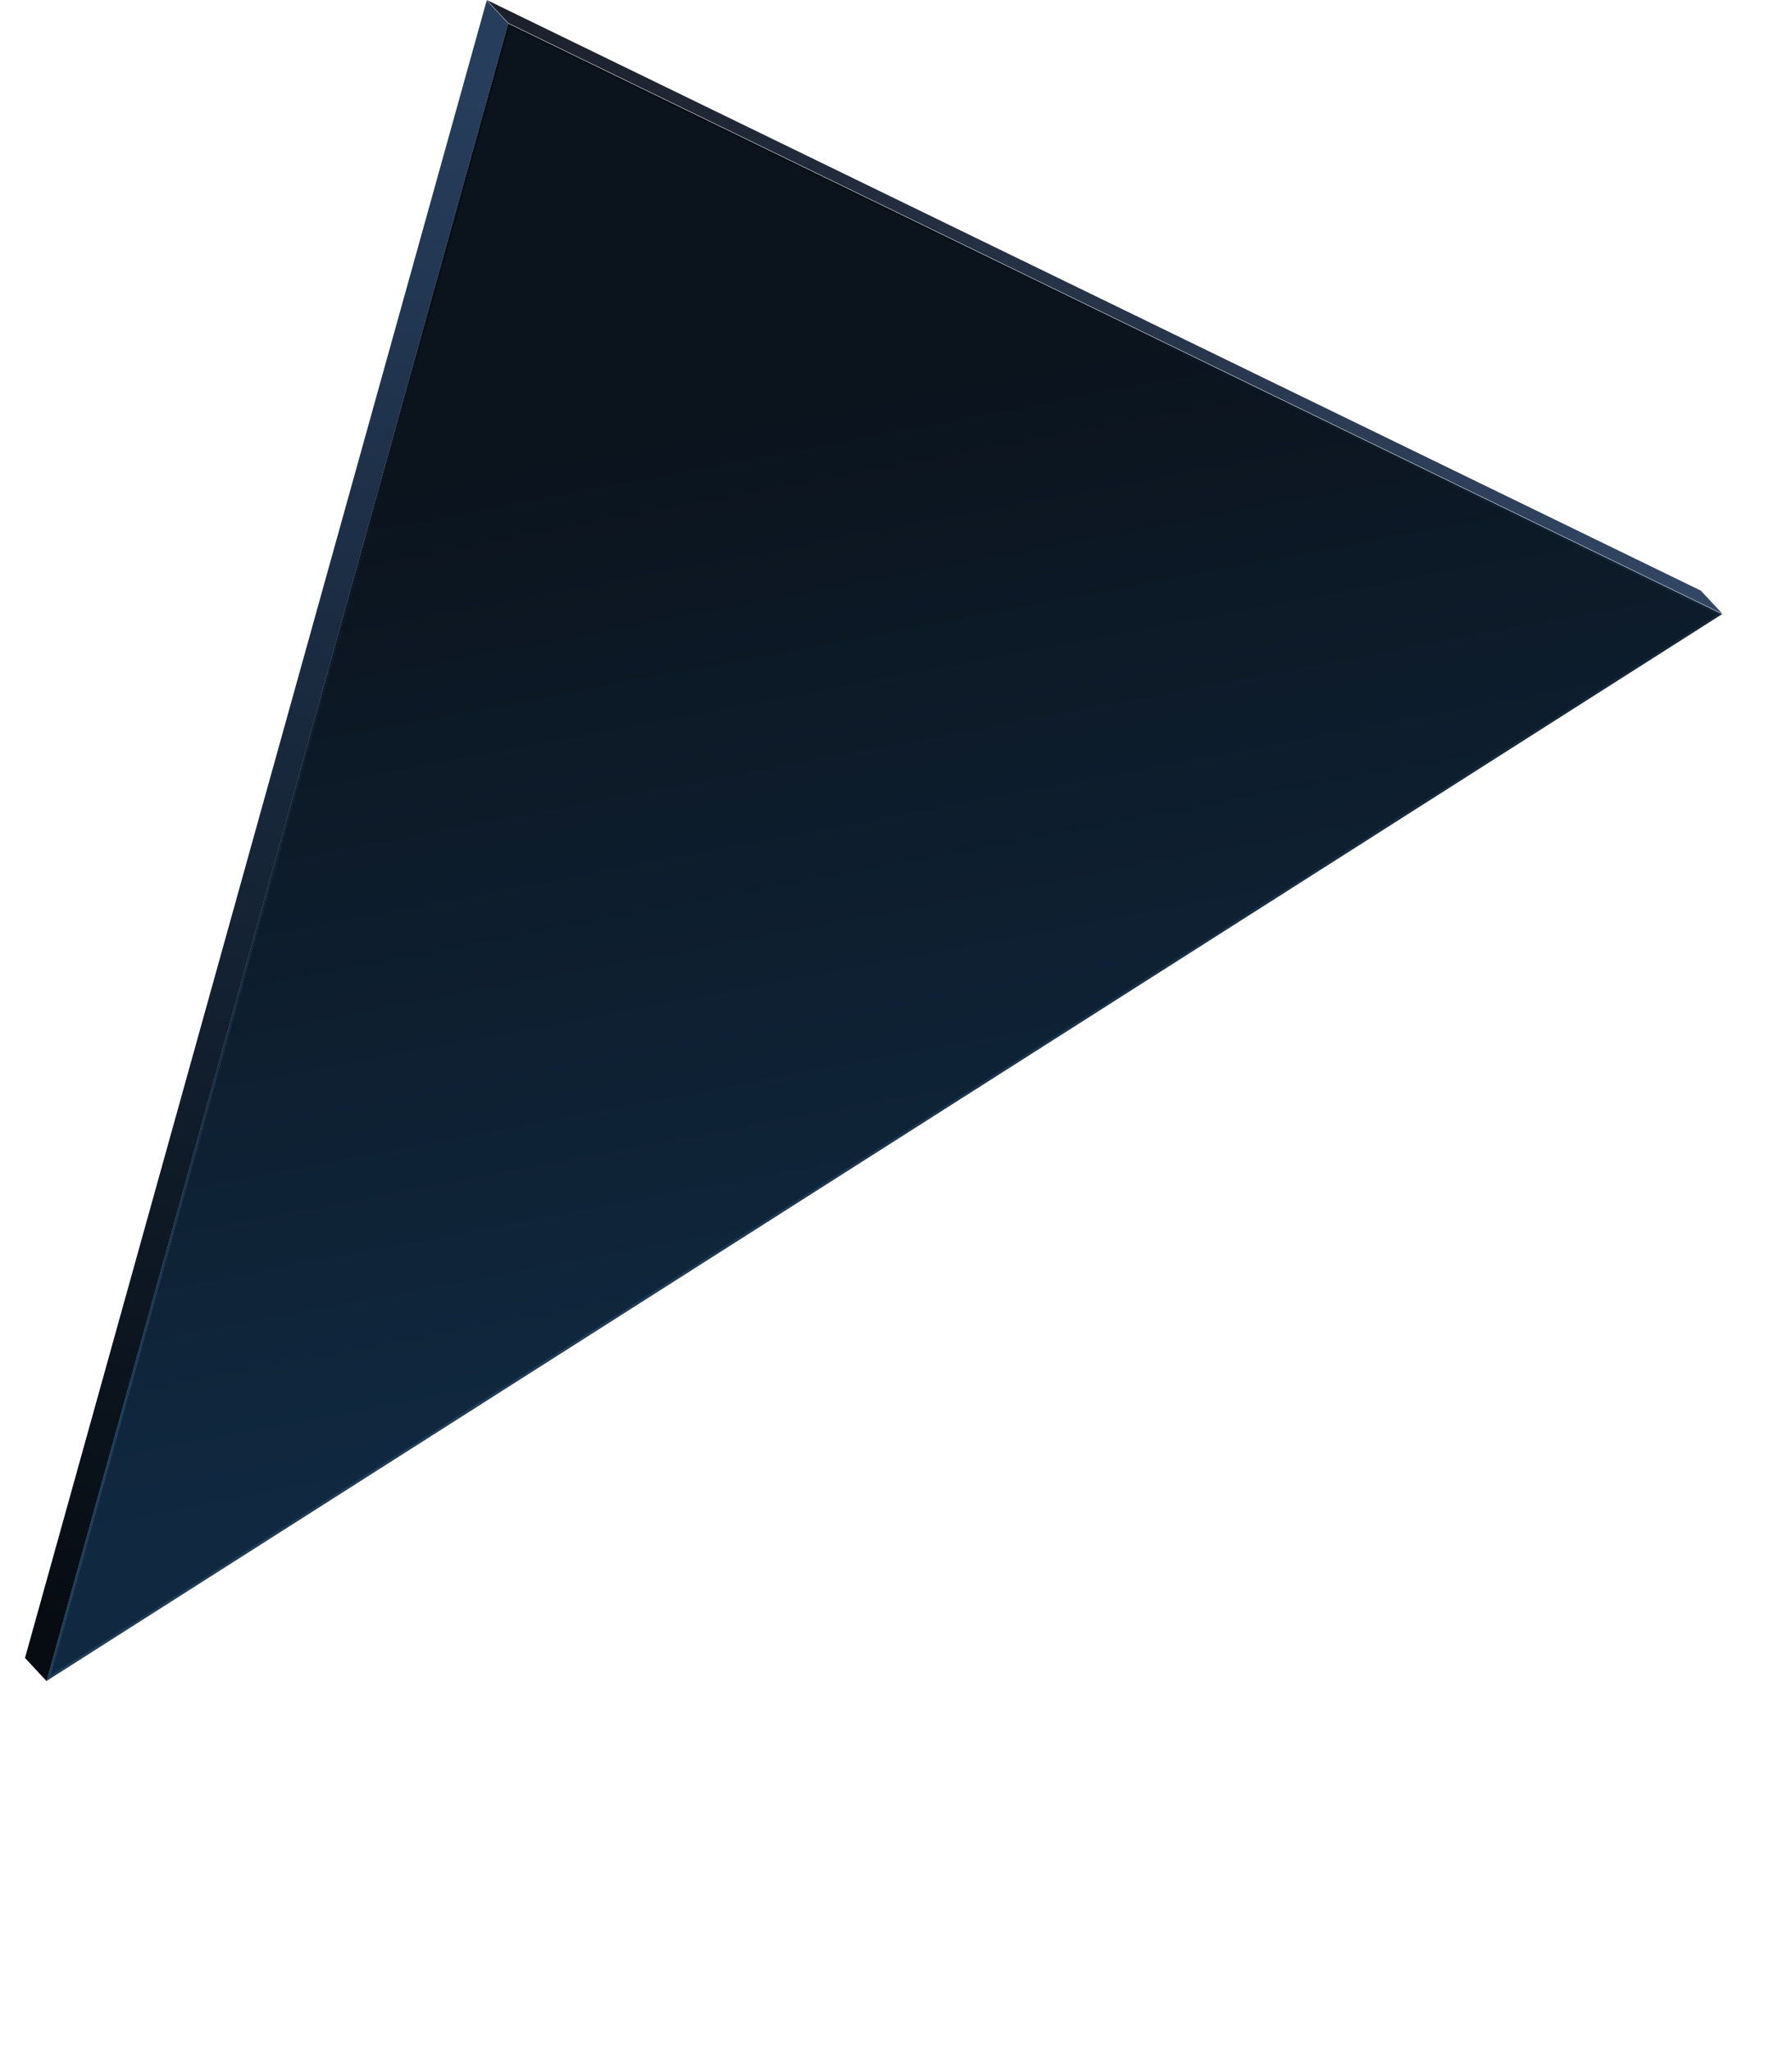 <svg width="384" height="439" fill="none" xmlns="http://www.w3.org/2000/svg"><path d="M108.888 5.03l260.145 126.537L9.945 360.156 108.888 5.029z" fill="url(#paint0_linear)"/><path d="M109.272 5.725l258.729 125.848-357.13 227.345L109.271 5.725z" fill="url(#paint1_linear)"/><path d="M108.935 4.953L104.323 0l260.144 126.54 4.612 4.951L108.935 4.953z" fill="url(#paint2_linear)"/><path d="M5.356 355.209L104.3.082l4.612 4.954L9.968 360.163l-4.612-4.954z" fill="url(#paint3_linear)"/><defs><linearGradient id="paint0_linear" x1="194.623" y1="272.993" x2="153.105" y2="53.56" gradientUnits="userSpaceOnUse"><stop stop-color="#203D59"/><stop offset="1" stop-color="#080E15"/></linearGradient><linearGradient id="paint1_linear" x1="200.099" y1="301.608" x2="158.807" y2="83.37" gradientUnits="userSpaceOnUse"><stop stop-color="#102941"/><stop offset="1" stop-color="#0B131C"/></linearGradient><linearGradient id="paint2_linear" x1="365.068" y1="130.79" x2="104.668" y2="-1.155" gradientUnits="userSpaceOnUse"><stop stop-color="#324766"/><stop offset="1" stop-color="#1B202B"/></linearGradient><linearGradient id="paint3_linear" x1="99.938" y1="20.622" x2="11.826" y2="348.948" gradientUnits="userSpaceOnUse"><stop stop-color="#263D5B"/><stop offset="1" stop-color="#060C12"/></linearGradient></defs></svg>